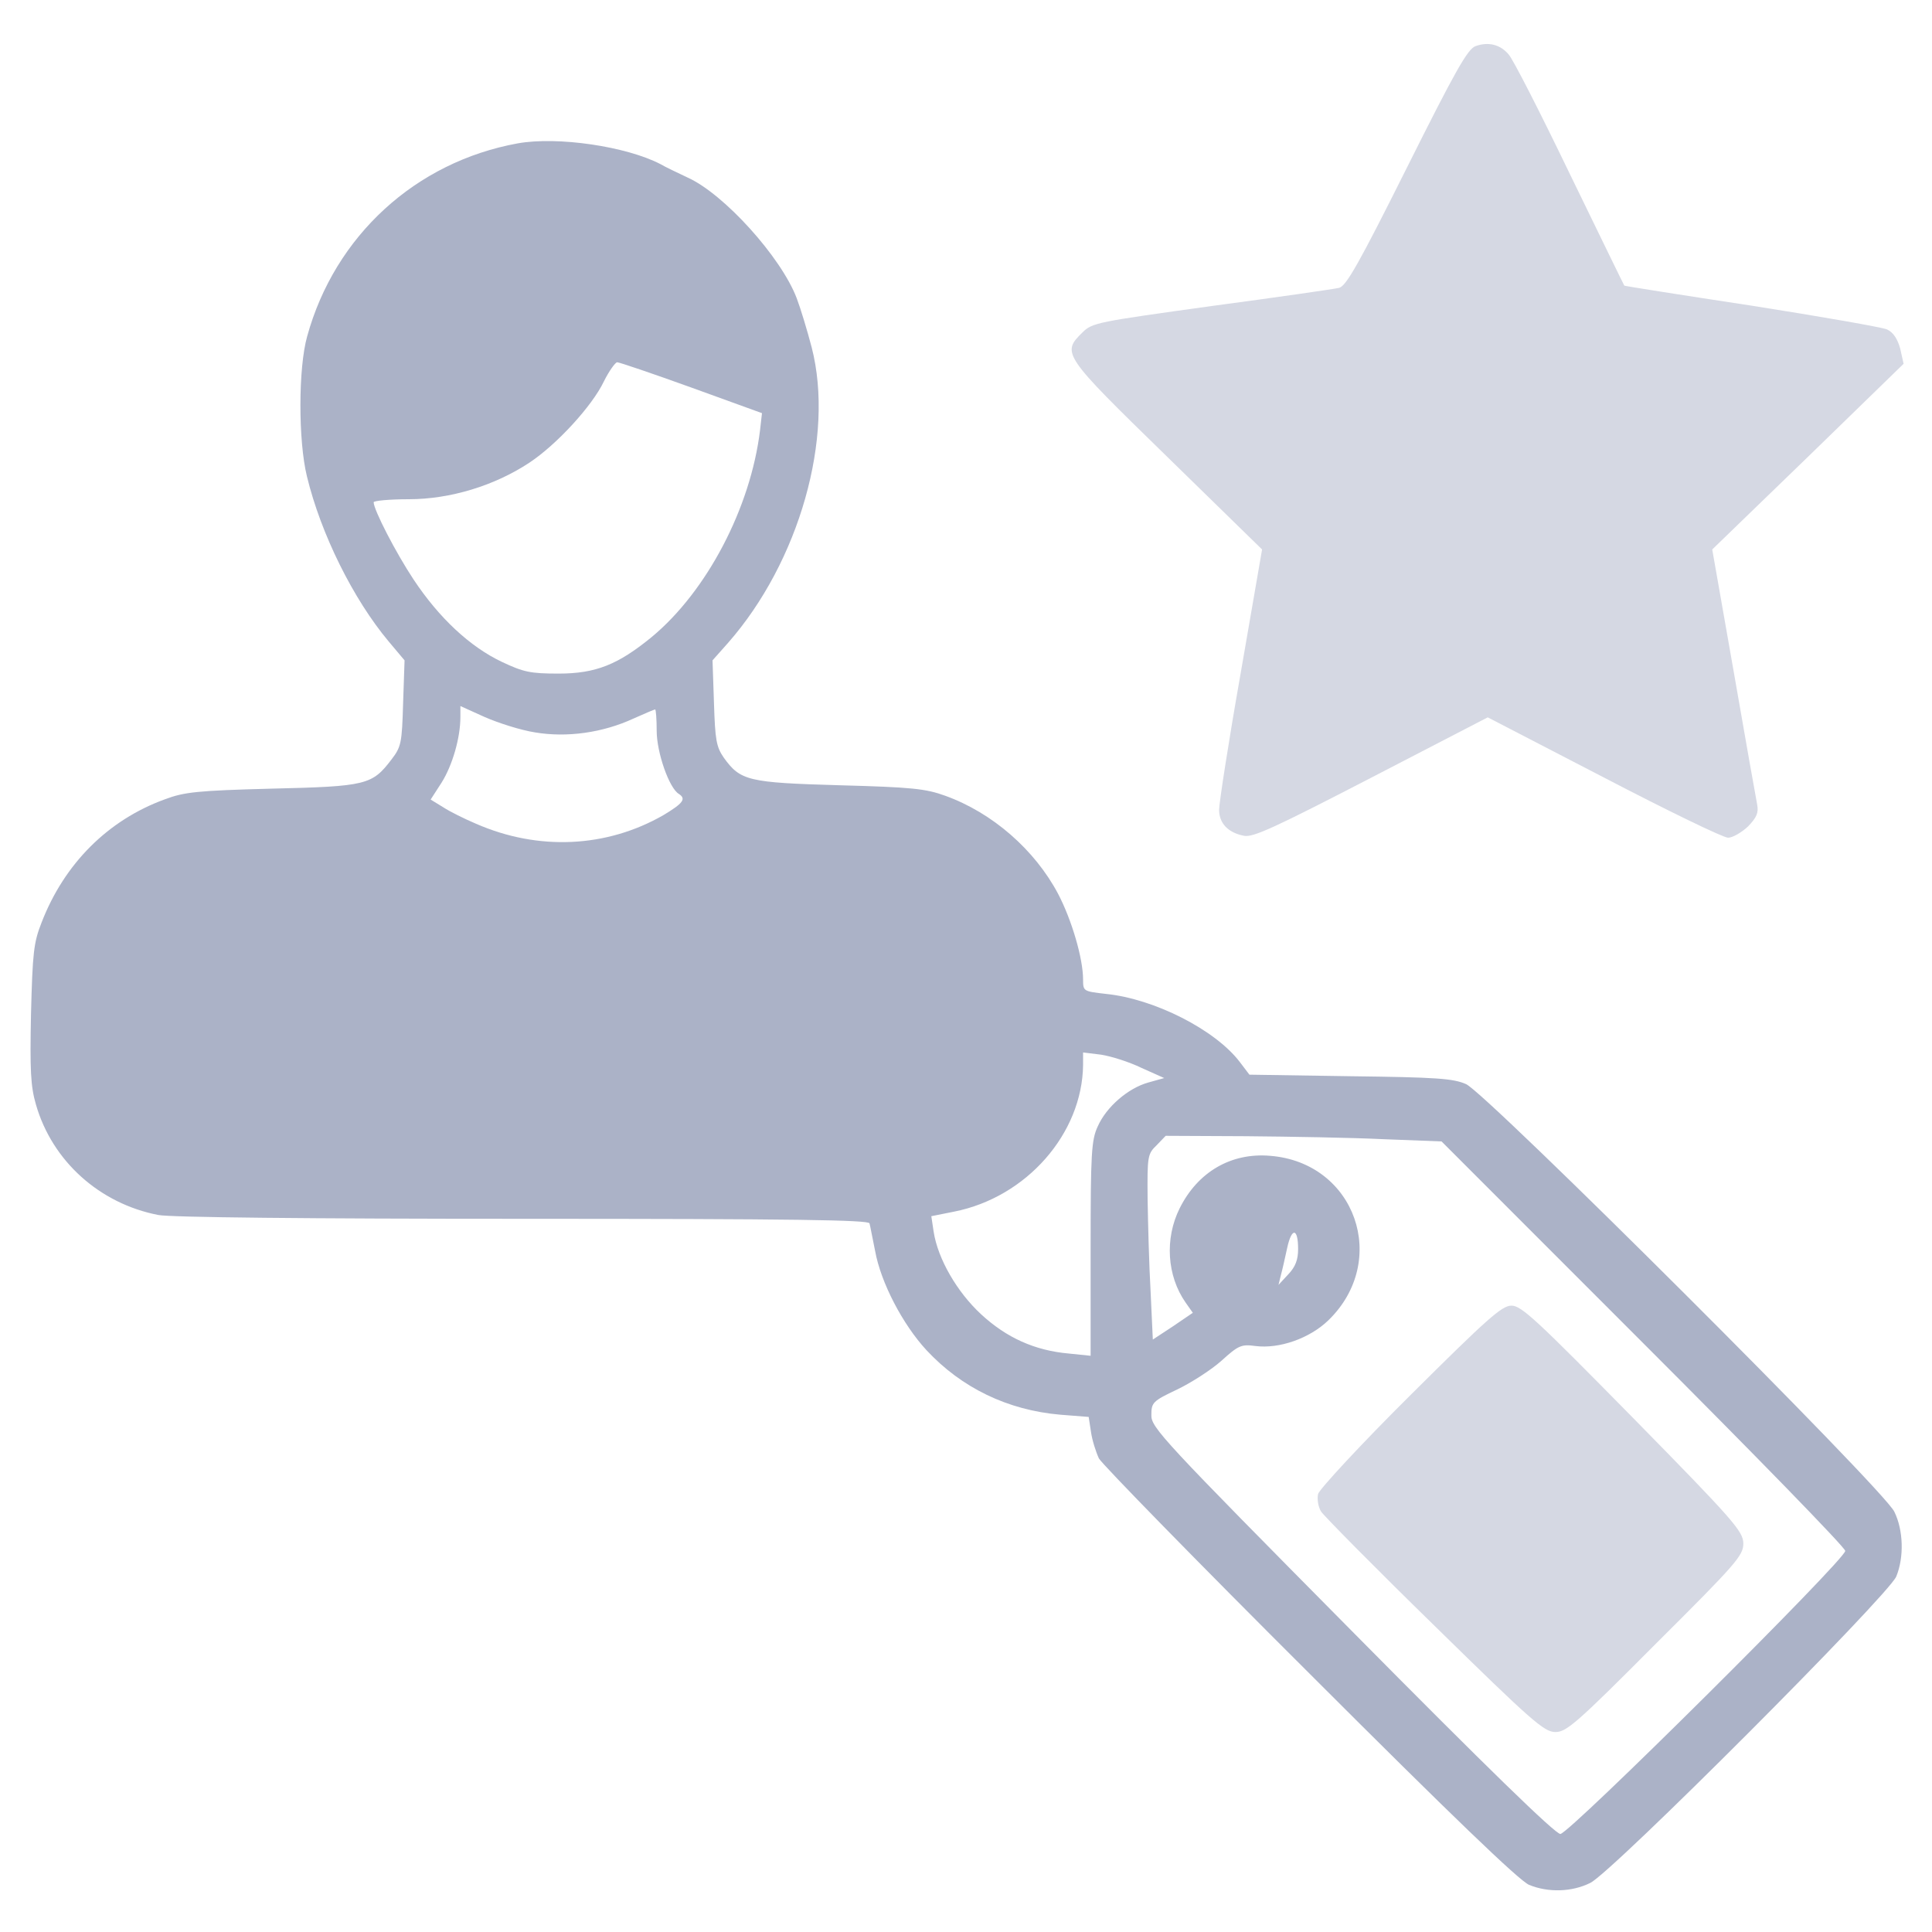 <svg width="20" height="20" viewBox="0 0 20 20" fill="none" xmlns="http://www.w3.org/2000/svg">
<g clip-path="url(#clip0_27_9365)">
<path d="M15.276 0.477C15.194 0.504 15.065 0.734 14.565 1.734C14.065 2.734 13.936 2.961 13.862 2.98C13.811 2.992 13.217 3.078 12.542 3.168C11.362 3.332 11.307 3.34 11.206 3.441C10.987 3.656 10.999 3.672 12.081 4.727L13.065 5.688L12.842 6.977C12.717 7.684 12.62 8.316 12.62 8.383C12.62 8.523 12.714 8.621 12.878 8.652C12.971 8.672 13.206 8.562 14.194 8.051L15.401 7.426L16.6 8.047C17.26 8.391 17.839 8.672 17.889 8.672C17.936 8.672 18.03 8.617 18.096 8.555C18.186 8.461 18.206 8.414 18.19 8.328C18.178 8.27 18.069 7.652 17.948 6.957L17.725 5.688L18.718 4.727L19.706 3.766L19.671 3.609C19.643 3.508 19.6 3.441 19.534 3.41C19.479 3.387 18.85 3.277 18.131 3.164C17.413 3.055 16.819 2.961 16.815 2.957C16.811 2.953 16.557 2.43 16.249 1.797C15.944 1.164 15.659 0.605 15.616 0.562C15.53 0.461 15.409 0.43 15.276 0.477Z" fill="#D5D8E3"/>
<path d="M5.36 1.484C4.302 1.676 3.466 2.442 3.18 3.481C3.087 3.809 3.087 4.563 3.177 4.93C3.321 5.527 3.657 6.203 4.024 6.641L4.188 6.836L4.173 7.277C4.161 7.695 4.153 7.731 4.052 7.863C3.852 8.125 3.794 8.141 2.813 8.164C2.044 8.184 1.907 8.199 1.708 8.274C1.118 8.488 0.665 8.941 0.43 9.551C0.348 9.758 0.337 9.867 0.321 10.496C0.309 11.078 0.317 11.246 0.372 11.434C0.54 12.02 1.032 12.461 1.641 12.578C1.77 12.602 3.184 12.617 5.419 12.617C8.239 12.617 8.989 12.629 9.001 12.664C9.009 12.691 9.032 12.82 9.059 12.949C9.118 13.277 9.345 13.711 9.591 13.977C9.954 14.367 10.431 14.598 10.977 14.645L11.27 14.668L11.294 14.824C11.306 14.91 11.345 15.031 11.376 15.098C11.411 15.16 12.395 16.168 13.563 17.332C15.028 18.797 15.727 19.469 15.829 19.512C16.028 19.594 16.274 19.586 16.462 19.492C16.684 19.387 19.548 16.516 19.63 16.32C19.712 16.121 19.704 15.84 19.61 15.649C19.501 15.418 15.387 11.316 15.177 11.223C15.044 11.164 14.872 11.152 13.977 11.141L12.934 11.125L12.833 10.992C12.579 10.66 11.95 10.34 11.45 10.289C11.216 10.262 11.212 10.262 11.212 10.141C11.212 9.922 11.095 9.524 10.954 9.254C10.712 8.797 10.274 8.414 9.786 8.238C9.583 8.164 9.438 8.149 8.692 8.129C7.743 8.102 7.665 8.082 7.493 7.844C7.415 7.731 7.403 7.66 7.391 7.277L7.376 6.836L7.536 6.656C8.274 5.816 8.641 4.524 8.403 3.598C8.356 3.418 8.286 3.188 8.247 3.086C8.087 2.664 7.493 2.004 7.114 1.836C7.016 1.789 6.891 1.731 6.837 1.699C6.485 1.516 5.774 1.41 5.36 1.484ZM7.157 4.012L7.888 4.277L7.868 4.453C7.77 5.258 7.317 6.121 6.747 6.594C6.399 6.879 6.169 6.973 5.782 6.973C5.489 6.973 5.419 6.957 5.196 6.852C4.864 6.695 4.544 6.395 4.282 6C4.098 5.723 3.868 5.277 3.868 5.199C3.868 5.184 4.032 5.168 4.231 5.168C4.661 5.168 5.122 5.027 5.481 4.789C5.763 4.602 6.13 4.203 6.251 3.949C6.305 3.84 6.368 3.754 6.388 3.75C6.411 3.75 6.755 3.867 7.157 4.012ZM5.54 7.582C5.868 7.637 6.239 7.586 6.559 7.438C6.673 7.387 6.774 7.344 6.782 7.344C6.79 7.344 6.798 7.445 6.798 7.566C6.798 7.789 6.927 8.16 7.028 8.219C7.106 8.27 7.071 8.316 6.868 8.438C6.278 8.777 5.571 8.809 4.927 8.527C4.809 8.477 4.657 8.402 4.587 8.356L4.458 8.277L4.571 8.102C4.684 7.922 4.766 7.637 4.766 7.422V7.309L5.016 7.422C5.157 7.484 5.391 7.559 5.54 7.582ZM11.817 11.055L12.052 11.16L11.884 11.207C11.677 11.266 11.454 11.457 11.364 11.66C11.298 11.801 11.29 11.938 11.29 12.926V14.035L11.067 14.012C10.712 13.981 10.419 13.848 10.157 13.606C9.907 13.375 9.708 13.031 9.665 12.75L9.641 12.59L9.876 12.543C10.626 12.395 11.204 11.735 11.212 11.024V10.895L11.399 10.918C11.501 10.934 11.688 10.992 11.817 11.055ZM14.325 11.793L14.923 11.816L17.012 13.906C18.161 15.055 19.102 16.02 19.102 16.055C19.102 16.145 16.243 18.985 16.153 18.985C16.102 18.988 15.384 18.289 13.997 16.887C12.036 14.906 11.915 14.777 11.919 14.649C11.919 14.52 11.931 14.504 12.188 14.383C12.333 14.313 12.54 14.18 12.645 14.086C12.821 13.926 12.852 13.914 12.997 13.934C13.243 13.965 13.556 13.856 13.751 13.668C14.387 13.051 14.032 12.035 13.149 11.965C12.743 11.93 12.399 12.133 12.212 12.508C12.056 12.82 12.079 13.207 12.274 13.485L12.348 13.59L12.141 13.731L11.934 13.867L11.911 13.371C11.895 13.094 11.884 12.664 11.88 12.41C11.876 11.969 11.88 11.945 11.973 11.856L12.067 11.758L12.899 11.762C13.356 11.766 14.001 11.777 14.325 11.793ZM13.438 12.93C13.438 13.039 13.411 13.113 13.337 13.191L13.235 13.301L13.259 13.203C13.274 13.149 13.302 13.024 13.325 12.918C13.372 12.703 13.438 12.711 13.438 12.93Z" fill="#ABB2C7"/>
<path d="M14.602 14.441C14.086 14.953 13.661 15.414 13.645 15.465C13.633 15.516 13.645 15.598 13.676 15.648C13.708 15.695 14.235 16.23 14.852 16.832C15.86 17.82 15.985 17.93 16.102 17.93C16.215 17.93 16.321 17.84 17.137 17.02C17.981 16.18 18.047 16.102 18.047 15.977C18.044 15.852 17.954 15.746 16.903 14.676C15.911 13.668 15.747 13.512 15.645 13.516C15.547 13.516 15.391 13.656 14.602 14.441Z" fill="#D5D8E3"/>
</g>
<defs>
<clipPath id="clip0_27_9365">
<rect width="20" height="20" fill="white"/>
</clipPath>
</defs>
</svg>
